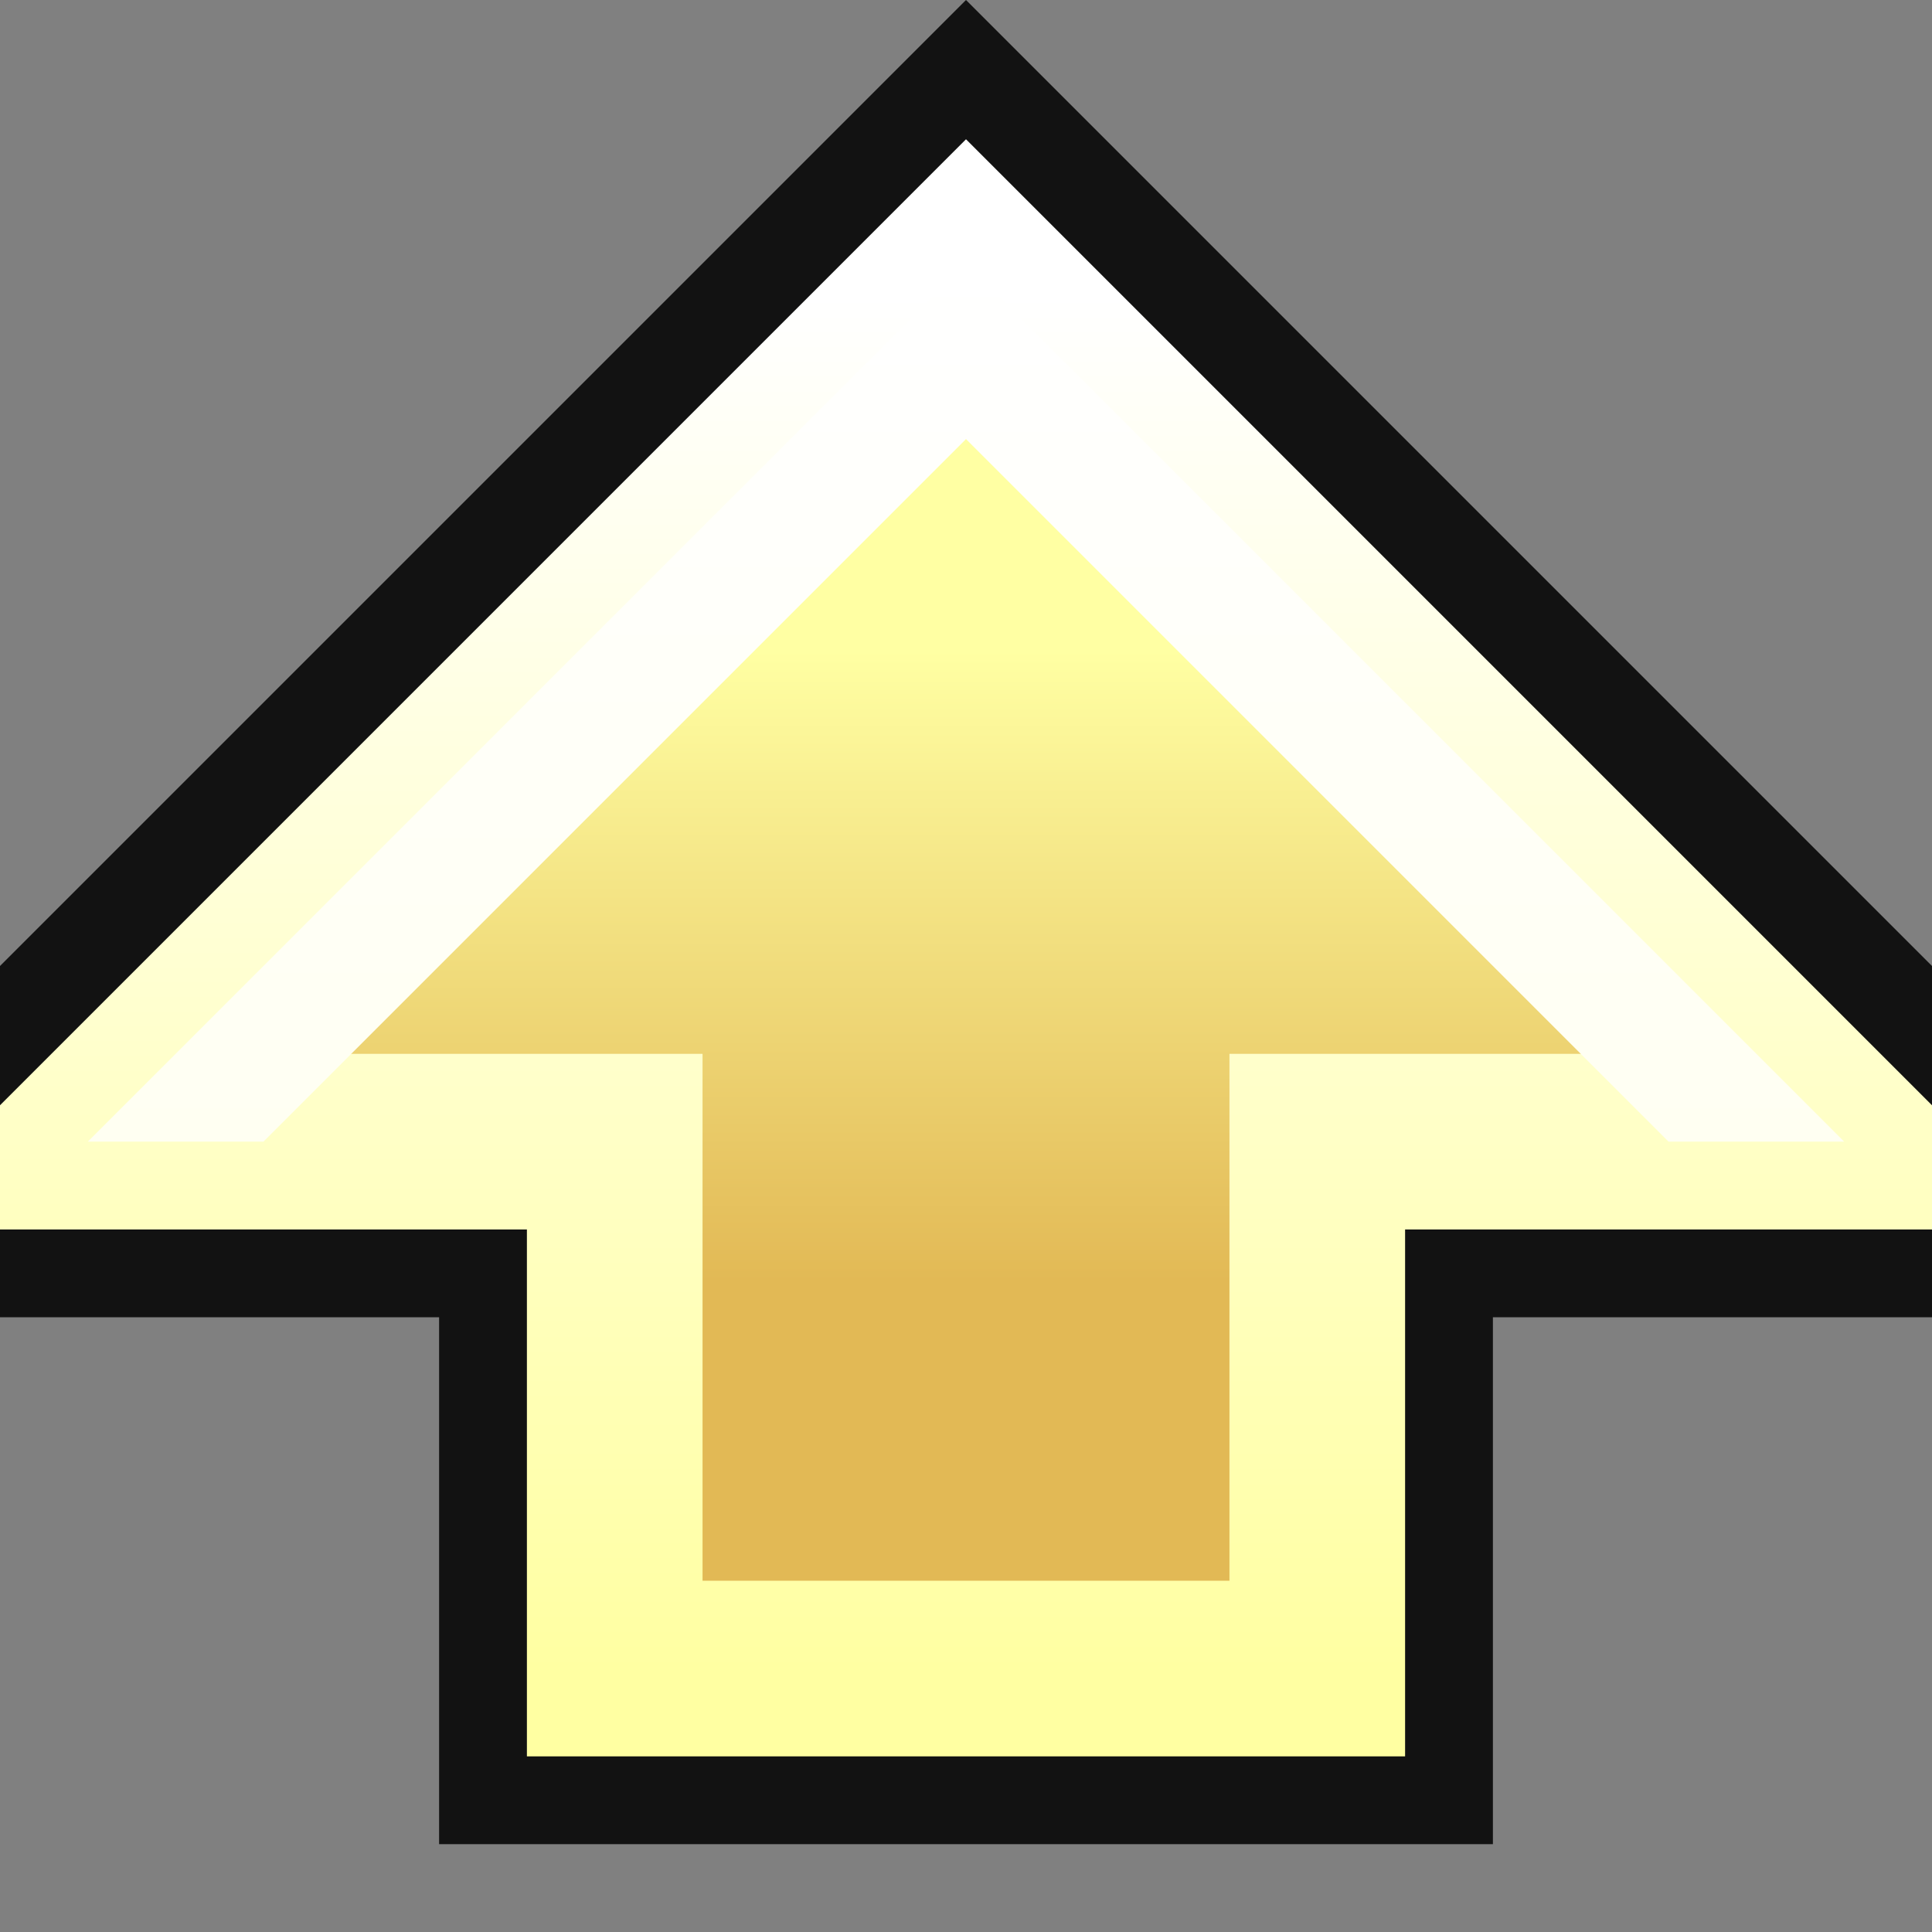 <svg xmlns="http://www.w3.org/2000/svg" xmlns:xlink="http://www.w3.org/1999/xlink" width="44" height="44" viewBox="0 0 44 44">
  <rect x="0" y="0" width="44" height="44" fill="#808080" stroke="none"/>
<defs>
    <style>
      .cls-1 {
        fill: #121212;
      }

      .cls-1, .cls-2, .cls-3 {
        fill-rule: evenodd;
      }

      .cls-2 {
        stroke-width: 4px;
        fill: url(#linear-gradient);
        stroke: url(#linear-gradient-2);
      }

      .cls-3 {
        fill: url(#linear-gradient-3);
      }
    </style>
    <linearGradient id="linear-gradient" x1="22" y1="38" x2="22" y2="6" gradientUnits="userSpaceOnUse">
      <stop offset="0.275" stop-color="#e2b955"/>
      <stop offset="0.725" stop-color="#ffffa3"/>
    </linearGradient>
    <linearGradient id="linear-gradient-2" x1="22" y1="38" x2="22" y2="6" gradientUnits="userSpaceOnUse">
      <stop offset="0" stop-color="#ffffa2"/>
      <stop offset="0.977" stop-color="#fff"/>
      <stop offset="1" stop-color="#fff"/>
    </linearGradient>
    <linearGradient id="linear-gradient-3" x1="22" y1="26" x2="22" y2="6" gradientUnits="userSpaceOnUse">
      <stop offset="0" stop-color="#fffff2"/>
      <stop offset="1" stop-color="#fff"/>
    </linearGradient>
  </defs>
  <path class="cls-1" d="M22,0L44,22v8H34V42H10V30H0V22Z"/>
  <path class="cls-2" d="M30,26V38H14V26H2L22,6,42,26H30Z"/>
  <path class="cls-3" d="M22,10L6,26H2L22,6,42,26H38Z"/>
</svg>
